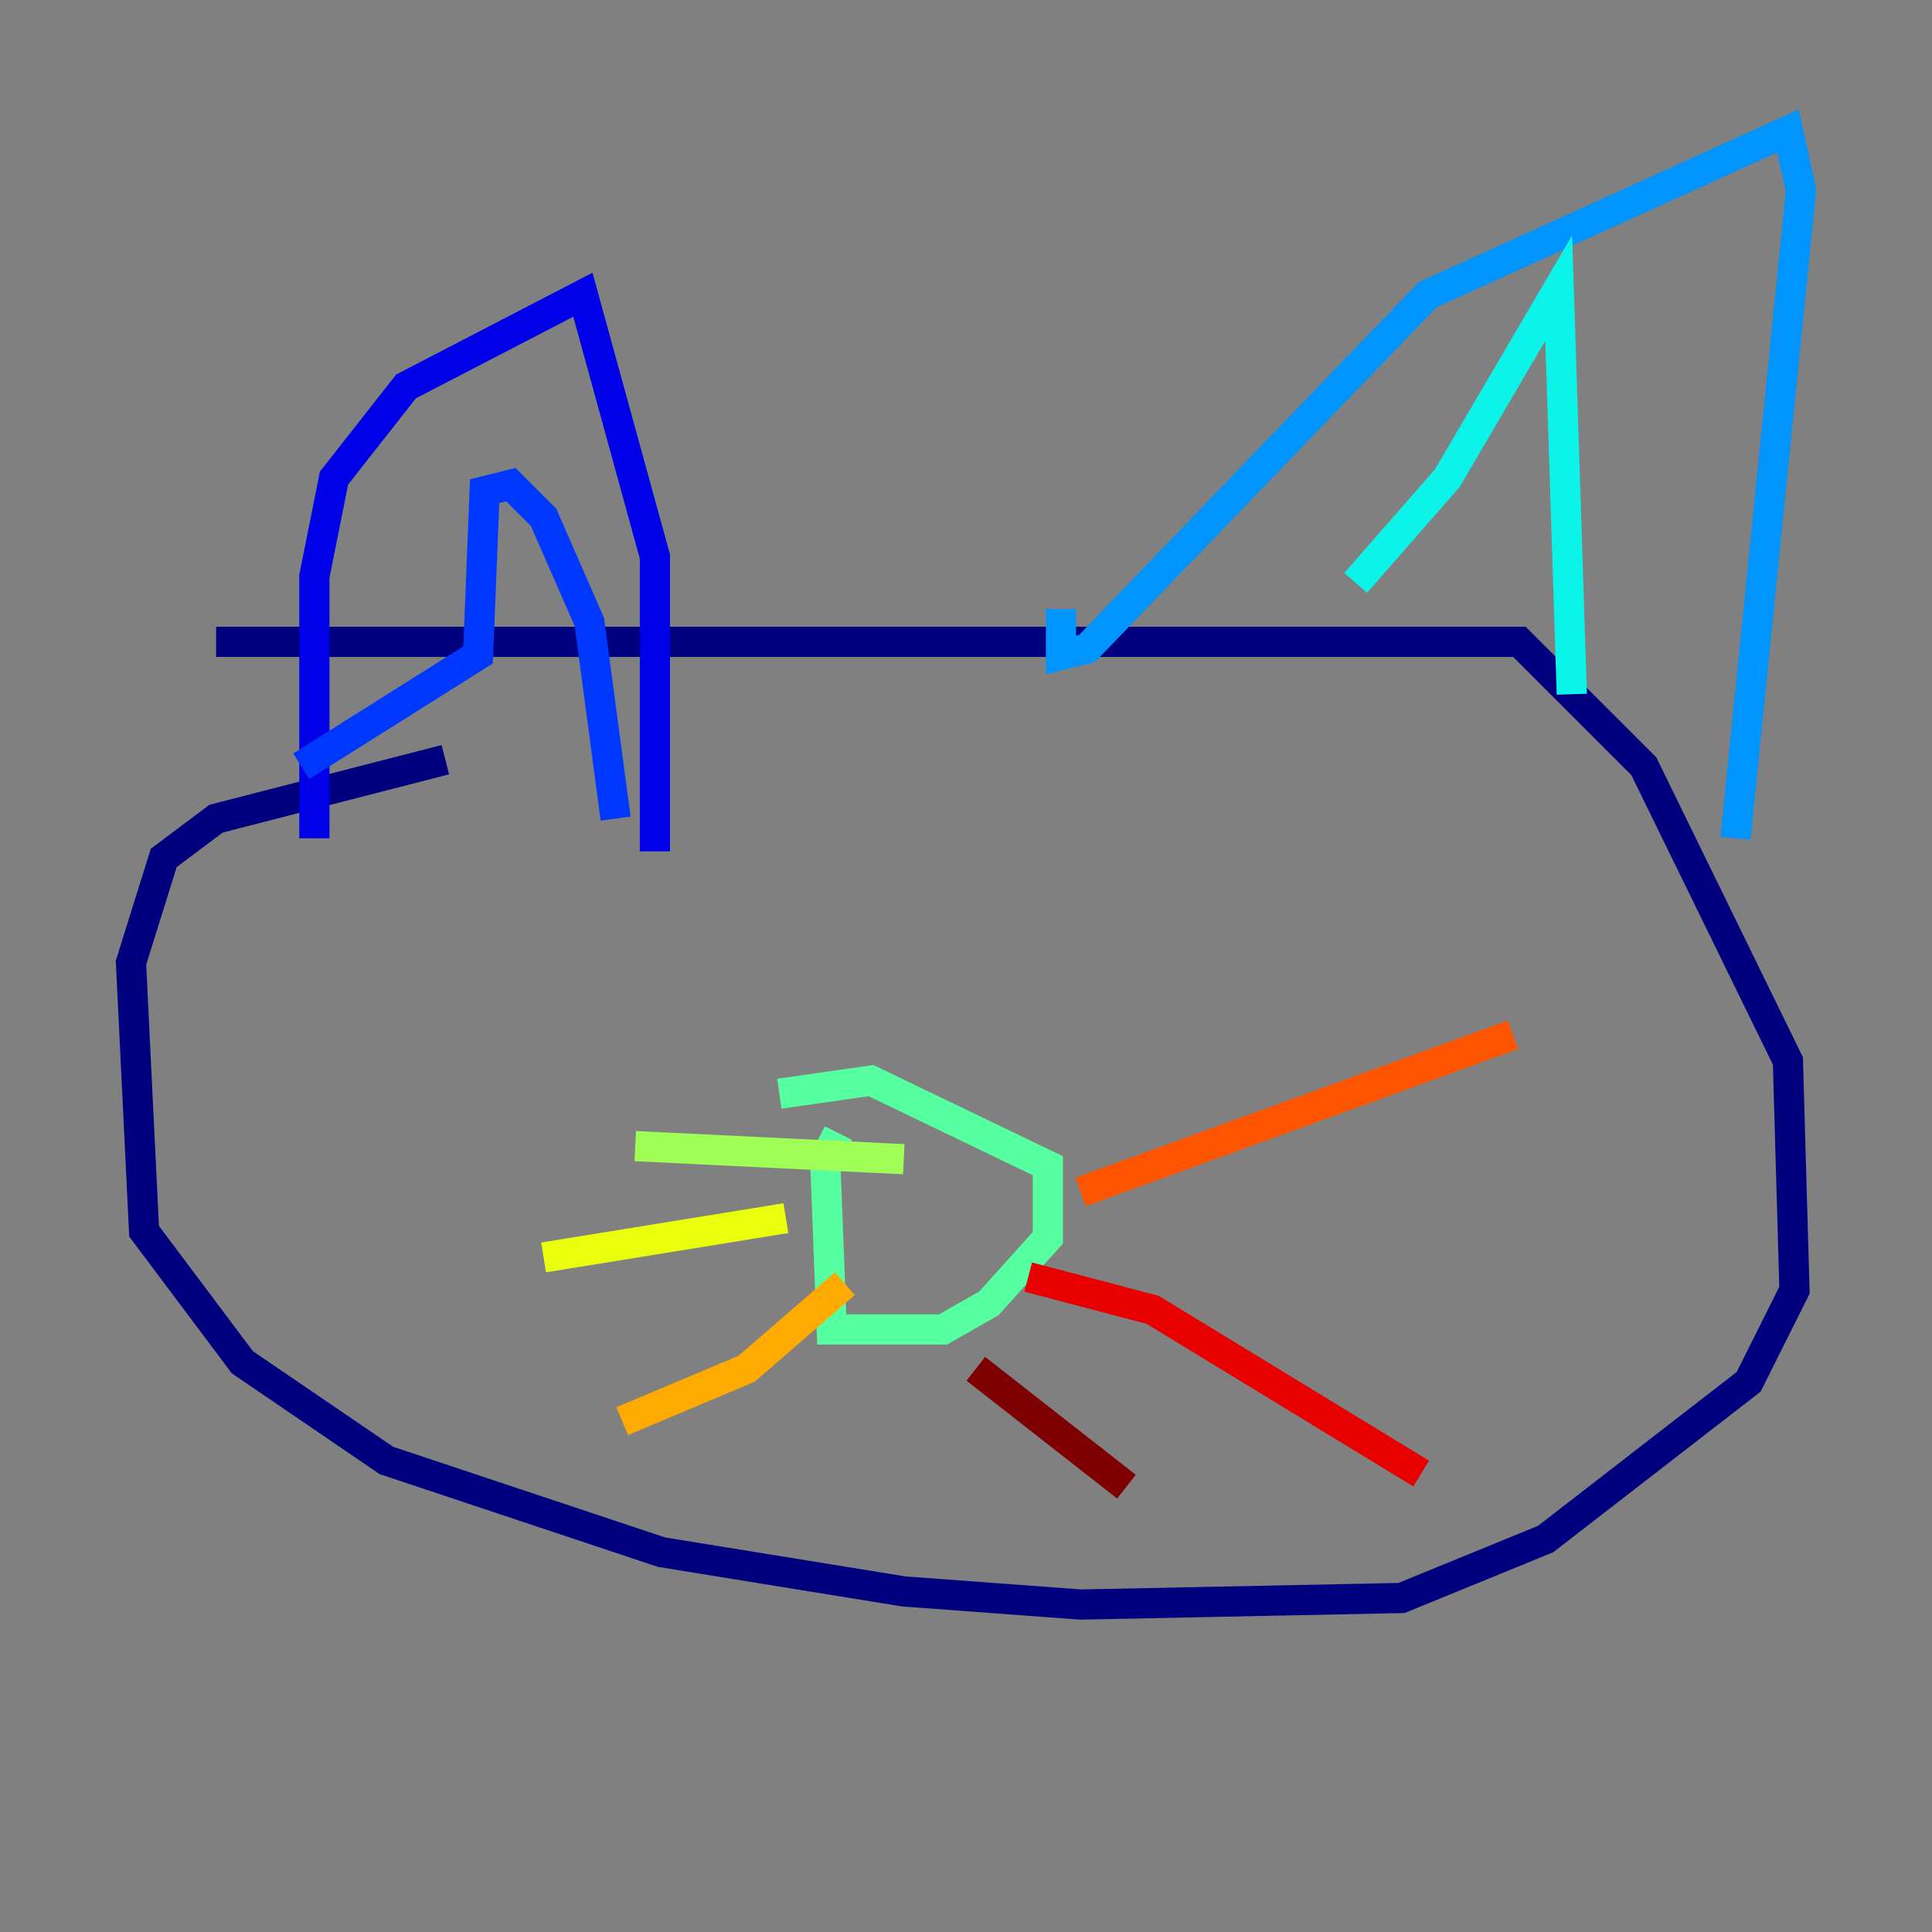 <?xml version="1.0" encoding="utf-8" ?>
<svg baseProfile="tiny" height="128" version="1.2" viewBox="0,0,128,128" width="128" xmlns="http://www.w3.org/2000/svg" xmlns:ev="http://www.w3.org/2001/xml-events" xmlns:xlink="http://www.w3.org/1999/xlink"><rect x="0" y="0" width="128" height="128" fill="#808080" stroke="none"/><defs /><polyline fill="none" points="29.505,50.332 14.319,54.237 10.848,56.841 8.678,63.783 9.546,81.573 16.054,90.251 25.6,96.759 43.824,102.834 59.878,105.437 71.593,106.305 92.854,105.871 102.4,101.966 115.851,91.552 118.888,85.478 118.454,70.291 108.909,50.766 100.664,42.522 14.319,42.522" stroke="#00007f" stroke-width="2" /><polyline fill="none" points="20.827,55.539 20.827,38.183 22.129,31.675 26.902,25.6 38.617,19.525 43.39,36.881 43.39,56.407" stroke="#0000e8" stroke-width="2" /><polyline fill="none" points="19.959,50.766 31.675,43.39 32.108,32.542 33.844,32.108 36.014,34.278 39.051,41.22 40.786,54.237" stroke="#0038ff" stroke-width="2" /><polyline fill="none" points="70.291,40.352 70.291,43.39 72.027,42.956 94.59,19.525 118.454,8.678 119.322,12.583 114.983,55.539" stroke="#0094ff" stroke-width="2" /><polyline fill="none" points="89.817,38.617 95.891,31.675 103.268,19.091 104.136,45.993" stroke="#0cf4ea" stroke-width="2" /><polyline fill="none" points="55.539,75.064 54.671,76.8 55.105,88.081 62.481,88.081 65.519,86.346 69.424,82.007 69.424,77.234 57.709,71.593 51.634,72.461" stroke="#56ffa0" stroke-width="2" /><polyline fill="none" points="42.088,75.932 59.878,76.8" stroke="#a0ff56" stroke-width="2" /><polyline fill="none" points="36.014,83.308 52.068,80.705" stroke="#eaff0c" stroke-width="2" /><polyline fill="none" points="55.973,85.044 49.464,90.685 41.22,94.156" stroke="#ffaa00" stroke-width="2" /><polyline fill="none" points="71.593,78.969 100.231,68.556" stroke="#ff5500" stroke-width="2" /><polyline fill="none" points="68.122,84.61 76.366,86.78 94.156,97.627" stroke="#e80000" stroke-width="2" /><polyline fill="none" points="64.651,90.685 74.63,98.495" stroke="#7f0000" stroke-width="2" /></svg>